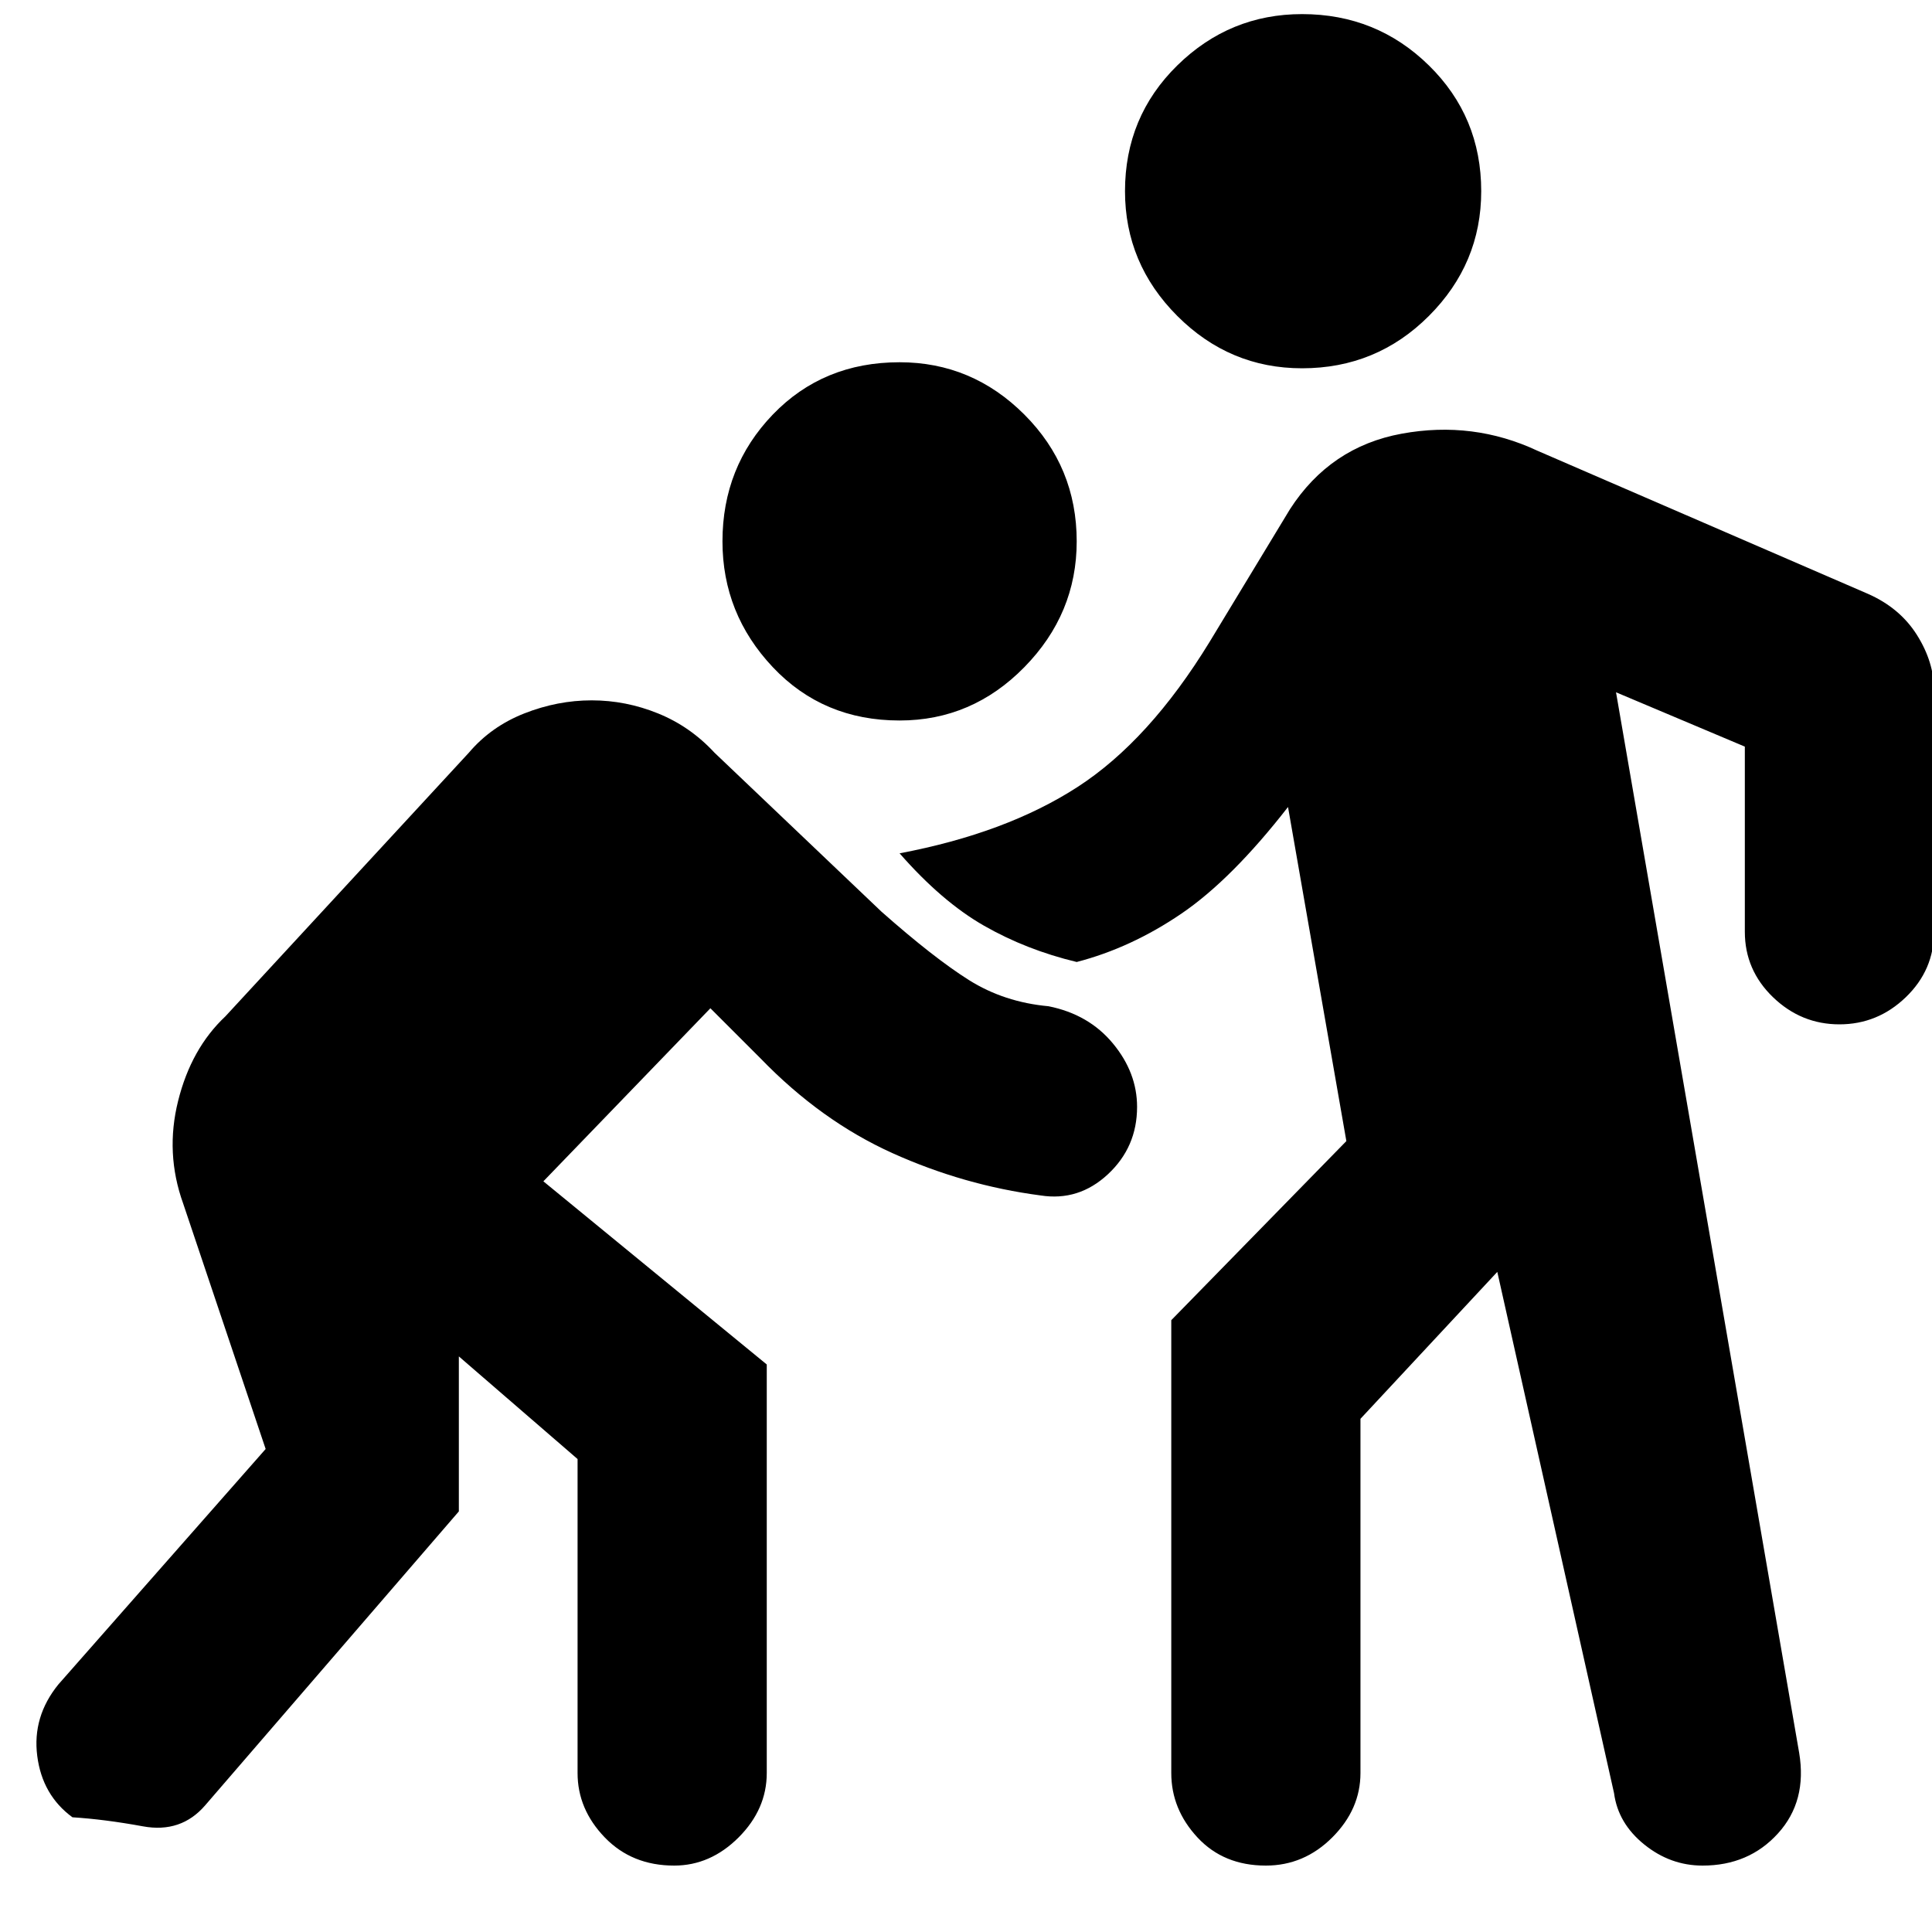 <svg xmlns="http://www.w3.org/2000/svg" height="40" width="40"><path d="M26.958 7.625q-1.5 0-2.583-1.083-1.083-1.084-1.083-2.584 0-1.541 1.083-2.604Q25.458.292 26.958.292q1.542 0 2.625 1.062 1.084 1.063 1.084 2.604 0 1.5-1.084 2.584-1.083 1.083-2.625 1.083Zm-8.333 7.292q-1.583 0-2.625-1.104-1.042-1.105-1.042-2.605 0-1.541 1.042-2.625Q17.042 7.5 18.625 7.5q1.5 0 2.583 1.083 1.084 1.084 1.084 2.625 0 1.5-1.084 2.605-1.083 1.104-2.583 1.104Zm2.917 9.833q-1.584-.208-3.063-.875t-2.729-1.958l-1.042-1.042-3.458 3.583 4.625 3.792v8.458q0 .75-.583 1.334-.584.583-1.334.583-.875 0-1.437-.583-.563-.584-.563-1.334v-6.5L9.5 28.083v3.209l-5.25 6.083q-.5.583-1.292.437-.791-.145-1.458-.187-.625-.458-.729-1.271-.104-.812.437-1.479L5.5 30l-1.708-5.083q-.375-1.042-.104-2.125.27-1.084.979-1.75l5.041-5.459q.459-.541 1.146-.812.688-.271 1.396-.271t1.375.271q.667.271 1.167.812l3.458 3.292q1.083.958 1.812 1.417.73.458 1.646.541.834.167 1.334.771.5.604.5 1.313 0 .833-.604 1.395-.605.563-1.396.438Zm11.875 12.375L31 26.333l-2.833 3.042v7.333q0 .75-.584 1.334-.583.583-1.375.583-.875 0-1.416-.583-.542-.584-.542-1.334v-9.375l3.625-3.708-1.208-6.917q-1.167 1.5-2.209 2.209-1.041.708-2.166 1-1.042-.25-1.917-.75t-1.75-1.5q2.208-.417 3.687-1.375 1.48-.959 2.73-3l1.666-2.75q.834-1.292 2.313-1.563 1.479-.271 2.812.354l6.834 2.959q.666.291 1.021.854.354.562.354 1.146v5q0 .791-.584 1.354-.583.562-1.375.562-.791 0-1.375-.562-.583-.563-.583-1.354v-3.834l-2.667-1.125 3.792 21.959q.167 1-.438 1.666-.604.667-1.562.667-.667 0-1.208-.437-.542-.438-.625-1.063Z"/></svg>